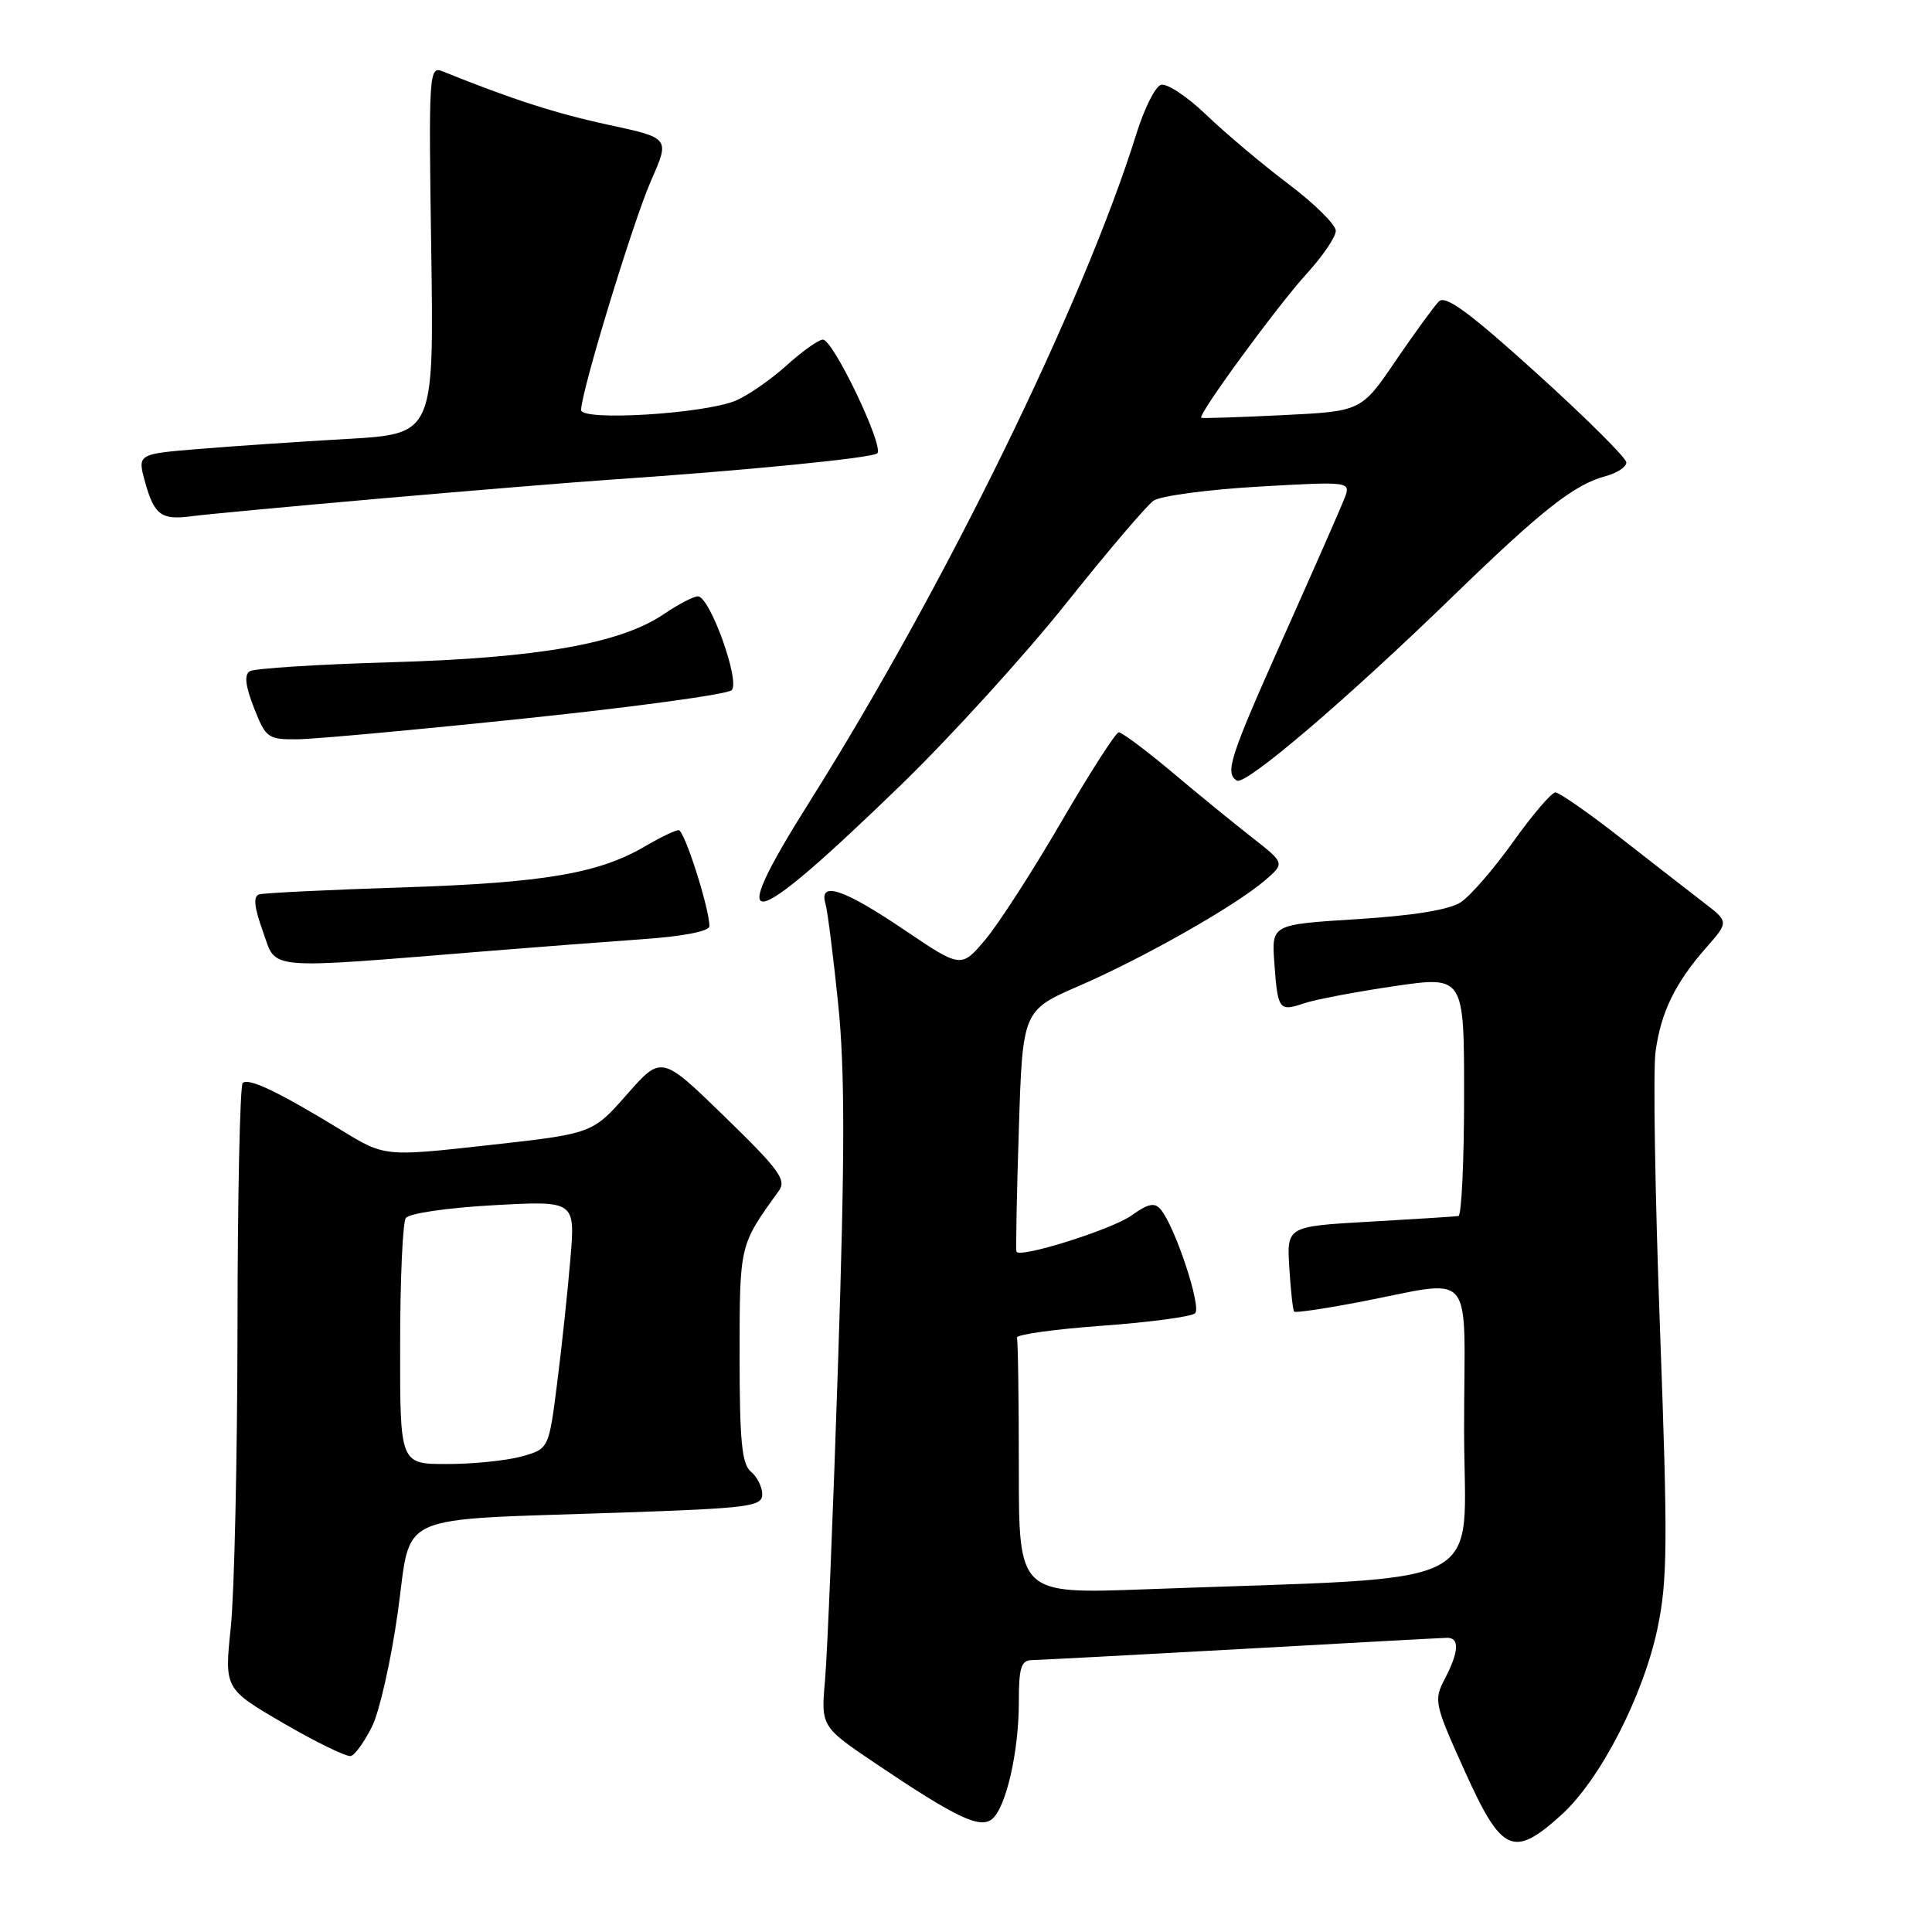 <?xml version="1.0" encoding="UTF-8" standalone="no"?>
<!DOCTYPE svg PUBLIC "-//W3C//DTD SVG 1.1//EN" "http://www.w3.org/Graphics/SVG/1.1/DTD/svg11.dtd" >
<svg xmlns="http://www.w3.org/2000/svg" xmlns:xlink="http://www.w3.org/1999/xlink" version="1.1" viewBox="0 0 256 256">
 <g >
 <path fill="currentColor"
d=" M 206.88 240.49 C 212.02 235.85 217.74 224.74 219.63 215.75 C 220.96 209.41 221.00 204.42 219.96 176.12 C 219.30 158.31 219.03 141.76 219.37 139.35 C 220.08 134.12 221.97 130.24 226.06 125.59 C 229.08 122.15 229.08 122.15 225.79 119.62 C 223.98 118.23 219.02 114.37 214.77 111.05 C 210.51 107.72 206.61 105.00 206.10 105.00 C 205.59 105.00 203.08 107.93 200.52 111.52 C 197.97 115.10 194.83 118.72 193.55 119.56 C 192.03 120.55 187.31 121.32 179.86 121.79 C 168.50 122.50 168.50 122.50 168.85 127.50 C 169.30 133.83 169.47 134.07 172.77 132.95 C 174.27 132.44 179.66 131.42 184.75 130.67 C 194.00 129.32 194.00 129.32 194.00 145.16 C 194.00 153.87 193.66 161.06 193.25 161.13 C 192.84 161.20 187.55 161.53 181.50 161.88 C 170.50 162.50 170.50 162.50 170.84 168.00 C 171.03 171.03 171.32 173.64 171.48 173.80 C 171.64 173.97 175.31 173.44 179.64 172.62 C 195.88 169.55 194.00 167.36 194.00 189.41 C 194.00 211.15 198.60 208.84 151.75 210.59 C 135.00 211.21 135.00 211.21 135.00 194.61 C 135.00 185.47 134.89 177.66 134.75 177.25 C 134.61 176.84 139.68 176.13 146.00 175.67 C 152.32 175.21 157.89 174.47 158.36 174.01 C 159.23 173.17 155.72 162.57 153.81 160.27 C 153.00 159.29 152.15 159.47 149.89 161.08 C 147.30 162.92 135.16 166.74 134.69 165.86 C 134.58 165.66 134.72 158.39 135.00 149.69 C 135.50 133.88 135.50 133.88 143.06 130.60 C 151.66 126.86 163.70 120.02 167.62 116.65 C 170.26 114.38 170.26 114.38 165.88 110.95 C 163.47 109.07 158.68 105.16 155.24 102.26 C 151.79 99.37 148.64 97.02 148.24 97.04 C 147.83 97.07 144.42 102.38 140.65 108.86 C 136.89 115.33 132.36 122.36 130.59 124.47 C 127.36 128.31 127.36 128.31 119.73 123.15 C 111.74 117.76 108.48 116.69 109.38 119.75 C 109.66 120.71 110.41 126.67 111.06 133.00 C 111.96 141.82 111.96 152.88 111.05 180.50 C 110.40 200.30 109.62 219.26 109.32 222.64 C 108.78 228.79 108.78 228.79 116.14 233.75 C 126.69 240.85 129.86 242.36 131.46 241.03 C 133.31 239.50 135.00 232.12 135.00 225.56 C 135.00 220.94 135.30 220.00 136.75 219.97 C 137.71 219.96 150.20 219.29 164.50 218.50 C 178.80 217.70 191.06 217.03 191.75 217.02 C 193.42 216.99 193.32 218.87 191.44 222.46 C 189.96 225.31 190.06 225.77 194.10 234.71 C 198.99 245.54 200.52 246.24 206.88 240.49 Z  M 49.30 228.77 C 50.29 226.78 51.82 219.97 52.71 213.64 C 54.60 200.19 51.72 201.48 82.25 200.43 C 99.27 199.84 101.00 199.62 101.00 198.01 C 101.00 197.04 100.33 195.68 99.50 195.00 C 98.30 194.00 98.00 190.97 98.00 179.63 C 98.01 164.84 97.96 165.05 103.19 157.81 C 104.25 156.35 103.27 155.01 96.03 147.97 C 87.65 139.82 87.65 139.82 83.07 145.02 C 78.50 150.21 78.50 150.21 64.74 151.74 C 50.98 153.27 50.98 153.27 45.24 149.76 C 36.96 144.70 32.91 142.76 32.16 143.51 C 31.80 143.87 31.48 158.42 31.47 175.83 C 31.45 193.25 31.05 211.16 30.58 215.64 C 29.73 223.78 29.73 223.78 37.62 228.37 C 41.95 230.89 45.95 232.83 46.50 232.68 C 47.05 232.52 48.31 230.76 49.30 228.77 Z  M 65.00 125.99 C 71.33 125.48 80.44 124.78 85.25 124.44 C 90.54 124.07 94.00 123.39 94.00 122.73 C 94.00 120.35 90.69 110.00 89.93 110.00 C 89.48 110.00 87.52 110.94 85.58 112.08 C 79.39 115.73 72.19 116.97 53.50 117.58 C 43.60 117.90 34.98 118.32 34.35 118.51 C 33.53 118.76 33.67 120.17 34.85 123.46 C 36.70 128.62 34.67 128.45 65.00 125.99 Z  M 119.38 104.01 C 125.91 97.68 135.74 86.88 141.23 80.00 C 146.71 73.12 151.94 66.98 152.85 66.34 C 153.76 65.71 160.02 64.87 166.77 64.48 C 179.04 63.78 179.04 63.78 178.11 66.14 C 177.60 67.44 173.99 75.64 170.09 84.37 C 162.94 100.37 162.27 102.43 163.89 103.43 C 165.02 104.13 178.31 92.80 192.50 79.03 C 204.38 67.51 208.58 64.21 212.79 63.08 C 214.28 62.68 215.50 61.87 215.50 61.28 C 215.50 60.69 210.17 55.39 203.66 49.50 C 194.71 41.40 191.54 39.06 190.66 39.94 C 190.03 40.57 187.46 44.11 184.94 47.79 C 180.38 54.50 180.38 54.50 169.94 55.01 C 164.20 55.29 159.36 55.45 159.18 55.36 C 158.61 55.07 169.19 40.61 173.14 36.27 C 175.26 33.95 177.00 31.39 177.00 30.58 C 177.00 29.78 174.19 27.00 170.75 24.40 C 167.31 21.81 162.40 17.68 159.83 15.21 C 157.25 12.74 154.55 10.96 153.80 11.25 C 153.05 11.53 151.62 14.41 150.61 17.63 C 143.64 40.05 125.14 77.86 107.27 106.24 C 95.77 124.49 98.83 123.93 119.38 104.01 Z  M 69.73 95.18 C 84.16 93.67 96.40 92.00 96.95 91.45 C 98.11 90.29 94.07 79.04 92.48 79.02 C 91.92 79.01 89.90 80.06 87.98 81.36 C 82.23 85.27 71.39 87.19 51.85 87.75 C 42.13 88.03 33.70 88.57 33.10 88.94 C 32.34 89.41 32.51 90.88 33.66 93.81 C 35.22 97.79 35.51 98.00 39.40 97.96 C 41.66 97.94 55.30 96.69 69.73 95.18 Z  M 50.50 66.05 C 62.60 64.99 76.33 63.87 81.00 63.55 C 98.88 62.34 115.53 60.69 116.24 60.07 C 117.20 59.22 110.41 45.00 109.04 45.00 C 108.47 45.00 106.28 46.56 104.18 48.46 C 102.07 50.36 99.03 52.45 97.43 53.11 C 93.14 54.85 77.00 55.82 77.00 54.33 C 77.00 51.92 83.92 29.24 86.29 23.88 C 88.76 18.29 88.76 18.29 80.63 16.54 C 73.70 15.05 67.79 13.15 58.64 9.45 C 56.85 8.73 56.79 9.64 57.14 33.10 C 57.50 57.50 57.50 57.50 46.00 58.16 C 39.67 58.52 30.83 59.12 26.35 59.49 C 18.21 60.16 18.21 60.16 19.21 63.83 C 20.43 68.25 21.38 68.95 25.41 68.40 C 27.11 68.17 38.40 67.11 50.50 66.05 Z  M 53.02 178.25 C 53.02 169.59 53.36 162.00 53.77 161.40 C 54.18 160.78 59.25 160.04 65.36 159.70 C 76.23 159.10 76.23 159.10 75.58 166.80 C 75.23 171.03 74.44 178.43 73.83 183.24 C 72.72 191.98 72.72 191.98 69.11 192.99 C 67.12 193.54 62.69 193.99 59.25 193.99 C 53.00 194.00 53.00 194.00 53.02 178.25 Z "/>
</g>
</svg>